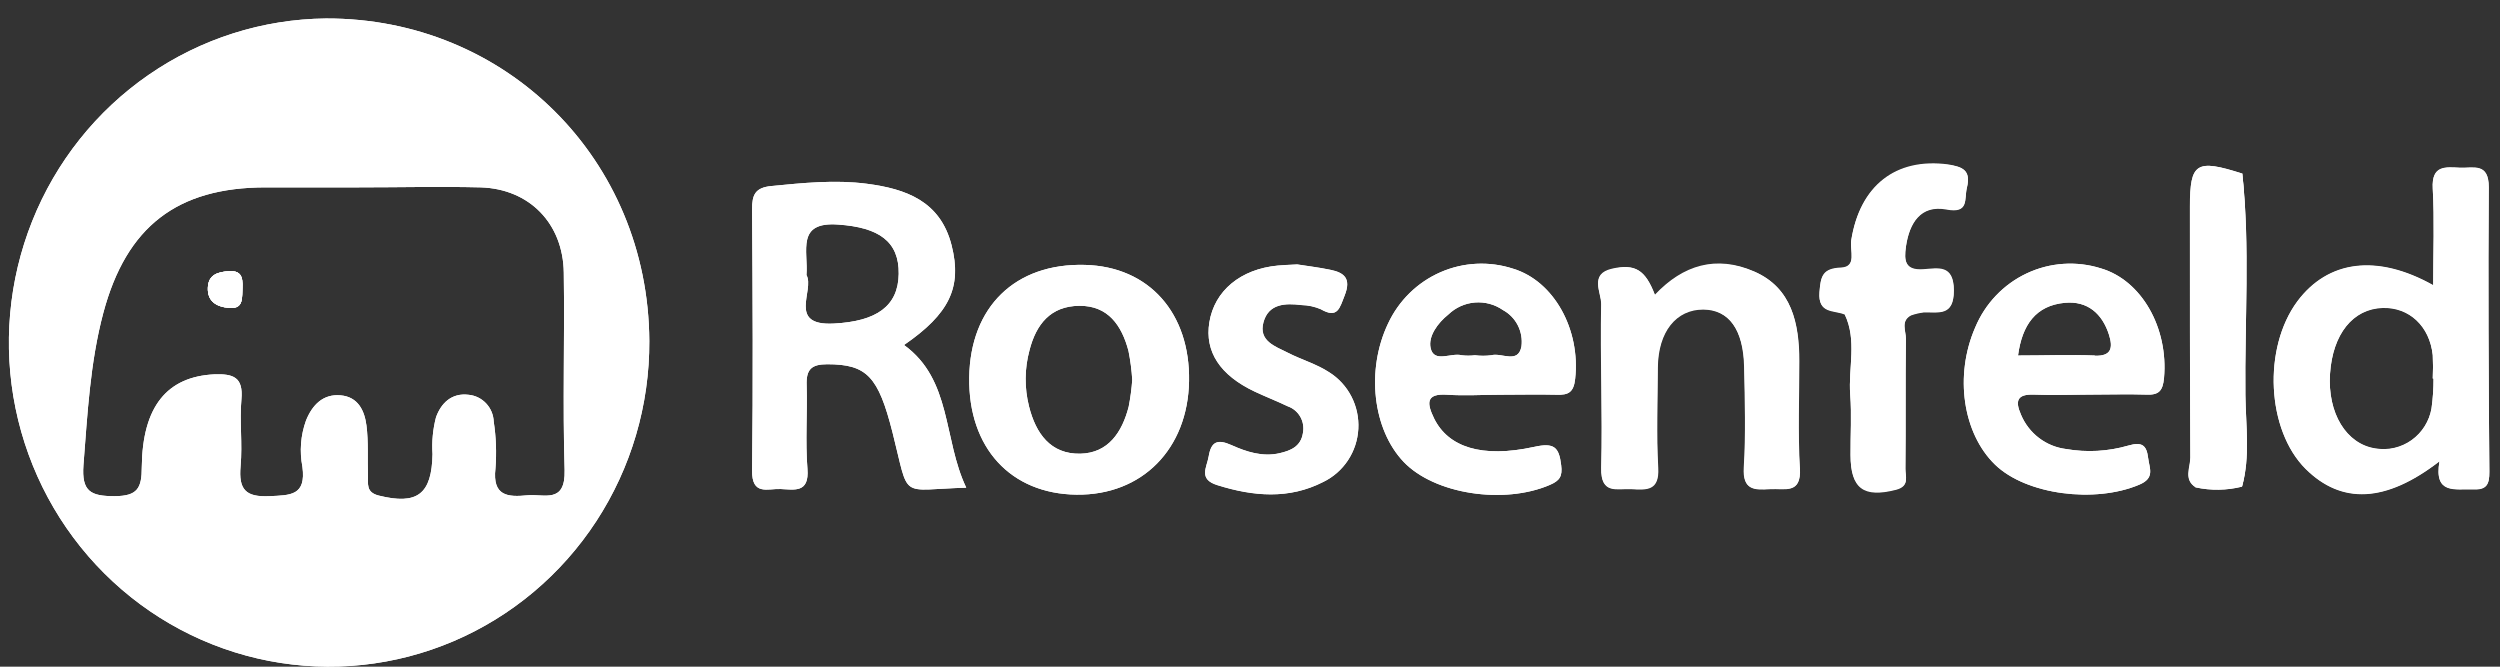 <svg width="135" height="36" viewBox="0 0 135 36" fill="none" xmlns="http://www.w3.org/2000/svg">
<rect x="0" y="0" width="135" height="36" fill="#333333" stroke="none"/>
<path d="M12.351 16.625C11.675 16.564 11.196 16.263 11.224 15.539C11.253 14.816 11.782 14.689 12.347 14.645C13.191 14.584 13.098 15.195 13.087 15.731C13.076 16.267 13.052 16.69 12.351 16.625Z" fill="white"/>
<path d="M17.596 0.998C14.18 1.033 10.851 2.092 8.029 4.04C5.206 5.988 3.017 8.739 1.738 11.944C0.459 15.15 0.146 18.668 0.84 22.053C1.534 25.439 3.203 28.541 5.637 30.967C8.07 33.393 11.16 35.036 14.515 35.687C17.87 36.338 21.34 35.969 24.488 34.626C27.636 33.283 30.321 31.026 32.203 28.141C34.085 25.255 35.08 21.87 35.063 18.413C35.013 8.616 27.34 0.966 17.596 0.998ZM28.477 26.747C27.426 26.852 26.582 26.794 26.754 25.3C26.82 24.454 26.789 23.604 26.661 22.767C26.647 22.4 26.502 22.052 26.253 21.786C26.005 21.52 25.669 21.354 25.309 21.319C24.376 21.203 23.811 21.786 23.543 22.538C23.375 23.185 23.312 23.855 23.357 24.522C23.317 26.693 22.531 27.279 20.457 26.762C19.742 26.584 19.888 26.118 19.87 25.676C19.838 24.775 19.903 23.867 19.788 22.973C19.684 22.177 19.341 21.431 18.39 21.348C17.439 21.265 16.86 21.873 16.523 22.712C16.235 23.511 16.168 24.375 16.331 25.209C16.538 26.773 15.68 26.74 14.543 26.794C13.262 26.852 12.88 26.433 12.991 25.18C13.102 23.928 12.93 22.763 13.037 21.561C13.145 20.36 12.59 20.179 11.568 20.215C9.036 20.342 7.692 21.93 7.656 25.224C7.656 26.367 7.423 26.787 6.19 26.794C4.899 26.794 4.402 26.545 4.506 25.119C4.724 22.358 4.863 19.585 5.578 16.9C6.83 12.217 9.58 10.122 14.342 10.118H19.348C21.551 10.118 23.754 10.064 25.953 10.118C28.584 10.198 30.408 12.062 30.444 14.725C30.497 18.279 30.379 21.833 30.49 25.383C30.54 27.229 29.371 26.657 28.477 26.747ZM48.816 18.63C51.269 16.944 51.959 15.51 51.386 13.249C50.779 10.853 48.912 10.198 46.81 9.923C45.086 9.698 43.37 9.879 41.65 10.046C40.785 10.133 40.606 10.513 40.613 11.312C40.645 16.017 40.67 20.7 40.613 25.394C40.592 26.784 41.464 26.375 42.143 26.407C42.887 26.436 43.706 26.646 43.602 25.321C43.484 23.827 43.602 22.314 43.559 20.812C43.524 19.936 43.824 19.672 44.671 19.669C46.817 19.669 47.428 20.334 48.193 23.342C49.137 27.058 48.501 26.436 52.177 26.335C50.922 23.7 51.412 20.512 48.816 18.63V18.63ZM45.032 17.472C42.49 17.609 44.006 15.662 43.549 14.852C43.652 13.553 42.977 11.957 45.265 12.127C47.46 12.279 48.555 13.035 48.53 14.79C48.505 16.546 47.321 17.352 45.032 17.472ZM58.577 14.305C54.823 14.208 52.395 16.567 52.338 20.374C52.281 24.181 54.576 26.668 58.13 26.711C61.684 26.755 64.145 24.236 64.209 20.581C64.273 16.925 62.06 14.389 58.577 14.305ZM60.948 21.967C60.59 23.346 59.847 24.467 58.334 24.5C56.732 24.529 55.935 23.414 55.566 21.941C55.316 20.948 55.324 19.905 55.592 18.916C55.949 17.519 56.725 16.527 58.281 16.513C59.836 16.498 60.572 17.57 60.937 18.945C61.041 19.463 61.11 19.988 61.141 20.515C61.106 21.003 61.042 21.488 60.948 21.967V21.967ZM71.779 20.11C71.092 19.658 70.266 19.426 69.53 19.046C68.857 18.706 67.942 18.42 68.225 17.407C68.507 16.393 69.412 16.368 70.281 16.477C70.638 16.484 70.991 16.56 71.321 16.701C72.236 17.229 72.34 16.636 72.612 15.952C72.969 15.044 72.587 14.725 71.836 14.573C71.199 14.439 70.549 14.363 70.048 14.284C69.59 14.309 69.294 14.316 68.997 14.345C66.987 14.537 65.579 15.706 65.303 17.41C65.046 18.992 65.875 20.262 67.752 21.149C68.343 21.427 68.95 21.663 69.54 21.945C69.827 22.045 70.067 22.247 70.217 22.513C70.367 22.78 70.416 23.092 70.356 23.392C70.245 24.116 69.687 24.344 69.09 24.478C68.178 24.688 67.302 24.402 66.497 24.04C65.746 23.704 65.4 23.845 65.267 24.648C65.167 25.245 64.695 25.879 65.736 26.201C67.674 26.809 69.594 26.979 71.457 26.027C71.996 25.765 72.457 25.361 72.789 24.858C73.122 24.355 73.315 23.77 73.348 23.165C73.381 22.56 73.252 21.958 72.976 21.42C72.7 20.883 72.287 20.43 71.779 20.11V20.11ZM81.712 14.512C80.421 14.089 79.022 14.158 77.777 14.705C76.532 15.252 75.527 16.239 74.95 17.483C73.763 19.983 74.128 23.186 75.794 24.938C77.46 26.689 81.211 27.254 83.689 26.186C84.226 25.955 84.379 25.72 84.304 25.122C84.186 24.145 83.929 23.892 82.849 24.131C79.989 24.757 78.201 24.131 77.443 22.6C77.056 21.8 76.96 21.232 78.158 21.315C79.105 21.38 80.064 21.315 81.018 21.315C82.03 21.315 83.046 21.29 84.058 21.315C84.691 21.337 84.98 21.192 85.059 20.454C85.352 17.801 83.922 15.185 81.712 14.512ZM82.159 18.706C81.98 19.669 81.086 19.028 80.528 19.184C80.235 19.222 79.938 19.222 79.645 19.184C79.408 19.214 79.168 19.214 78.93 19.184C78.354 19.032 77.435 19.622 77.253 18.793C77.114 18.16 77.639 17.439 78.211 16.983C78.602 16.607 79.107 16.378 79.644 16.335C80.182 16.291 80.717 16.436 81.161 16.744C81.504 16.931 81.784 17.218 81.962 17.568C82.14 17.918 82.209 18.315 82.159 18.706V18.706ZM97.177 25.267C97.062 23.349 97.148 21.42 97.145 19.477C97.145 17.45 96.758 15.543 94.72 14.656C92.682 13.77 90.887 14.294 89.357 15.923C88.842 14.562 88.284 14.226 87.047 14.508C85.81 14.79 86.471 15.786 86.46 16.419C86.407 19.365 86.525 22.314 86.46 25.26C86.421 26.707 87.322 26.346 88.095 26.396C88.867 26.447 89.6 26.49 89.525 25.249C89.425 23.44 89.486 21.63 89.503 19.821C89.525 17.892 90.49 16.683 91.96 16.694C93.344 16.694 94.141 17.779 94.18 19.817C94.216 21.627 94.273 23.436 94.162 25.245C94.088 26.472 94.738 26.447 95.568 26.396C96.397 26.346 97.277 26.715 97.191 25.267H97.177ZM105.201 8.906C102.369 8.544 100.431 10.049 99.966 13.002C99.884 13.52 100.291 14.45 99.415 14.475C98.418 14.515 98.317 14.939 98.253 15.793C98.164 16.965 99.04 16.741 99.615 16.987C100.288 18.387 99.801 19.882 99.912 21.33C99.995 22.415 99.912 23.501 99.93 24.587C99.93 26.396 100.645 26.896 102.383 26.451C103.13 26.259 102.887 25.748 102.891 25.336C102.916 22.994 102.891 20.653 102.919 18.311C102.919 17.892 102.619 17.345 103.195 17.034C103.414 16.957 103.64 16.904 103.871 16.875C104.675 16.849 105.505 17.106 105.505 15.702C105.505 14.298 104.643 14.512 103.86 14.566C102.862 14.635 102.812 14.088 102.919 13.335C103.105 12.043 103.72 11.056 105.108 11.316C106.348 11.551 106.059 10.762 106.213 10.147C106.441 9.192 105.98 9.007 105.201 8.906ZM113.453 14.493C112.132 14.076 110.703 14.171 109.447 14.761C108.191 15.351 107.197 16.394 106.66 17.685C105.533 20.273 105.987 23.396 107.732 25.09C109.424 26.726 113.132 27.185 115.513 26.175C116.385 25.814 116.067 25.289 115.999 24.728C115.917 24.055 115.681 23.841 114.927 24.062C113.834 24.379 112.685 24.442 111.565 24.247C111.035 24.181 110.531 23.976 110.104 23.65C109.677 23.325 109.343 22.892 109.134 22.394C108.805 21.648 108.923 21.279 109.824 21.308C110.832 21.351 111.848 21.308 112.86 21.308C113.872 21.308 114.887 21.275 115.896 21.308C116.575 21.341 116.793 21.109 116.857 20.407C117.097 17.725 115.66 15.145 113.453 14.493ZM113.121 19.198C111.769 19.144 110.414 19.198 108.973 19.198C109.195 17.544 109.931 16.495 111.512 16.35C112.72 16.241 113.525 16.929 113.89 18.091C114.093 18.749 114.047 19.242 113.121 19.209V19.198ZM121.252 21.319C121.206 17.338 121.513 13.357 121.084 9.376C118.581 8.576 118.256 8.79 118.252 11.168C118.252 15.684 118.252 20.215 118.273 24.717C118.273 25.242 117.894 25.901 118.567 26.32C119.393 26.5 120.249 26.486 121.07 26.28C121.524 24.645 121.27 22.976 121.252 21.33V21.319ZM134.393 10.1C134.393 8.765 133.567 9.08 132.844 9.051C132.061 9.018 131.3 8.895 131.368 10.169C131.464 11.877 131.393 13.592 131.393 15.395C128.353 13.694 125.714 14.052 124.059 16.263C122.182 18.797 122.4 23.215 124.506 25.311C126.444 27.229 128.825 27.145 131.732 24.898C131.418 26.707 132.576 26.378 133.549 26.414C134.264 26.447 134.432 26.161 134.425 25.47C134.386 20.356 134.353 15.235 134.393 10.118V10.1ZM131.303 22.043C131.183 22.734 130.799 23.35 130.233 23.757C129.668 24.163 128.966 24.328 128.282 24.214C126.698 23.979 125.679 22.303 125.822 20.168C125.965 18.033 127.052 16.665 128.664 16.614C130.095 16.571 131.203 17.602 131.368 19.166C131.389 19.586 131.389 20.008 131.368 20.429H131.411C131.413 20.97 131.377 21.51 131.303 22.046V22.043Z" fill="white"/>
<path d="M12.351 16.625C11.675 16.564 11.196 16.263 11.224 15.539C11.253 14.816 11.782 14.689 12.347 14.645C13.191 14.584 13.098 15.195 13.087 15.731C13.076 16.267 13.052 16.69 12.351 16.625Z" fill="white"/>
<path d="M17.596 0.998C14.18 1.033 10.851 2.092 8.029 4.04C5.206 5.988 3.017 8.739 1.738 11.944C0.459 15.15 0.146 18.668 0.84 22.053C1.534 25.439 3.203 28.541 5.637 30.967C8.07 33.393 11.16 35.036 14.515 35.687C17.87 36.338 21.34 35.969 24.488 34.626C27.636 33.283 30.321 31.026 32.203 28.141C34.085 25.255 35.08 21.87 35.063 18.413C35.013 8.616 27.34 0.966 17.596 0.998ZM28.477 26.747C27.426 26.852 26.582 26.794 26.754 25.3C26.82 24.454 26.789 23.604 26.661 22.767C26.647 22.4 26.502 22.052 26.253 21.786C26.005 21.52 25.669 21.354 25.309 21.319C24.376 21.203 23.811 21.786 23.543 22.538C23.375 23.185 23.312 23.855 23.357 24.522C23.317 26.693 22.531 27.279 20.457 26.762C19.742 26.584 19.888 26.118 19.87 25.676C19.838 24.775 19.903 23.867 19.788 22.973C19.684 22.177 19.341 21.431 18.39 21.348C17.439 21.265 16.86 21.873 16.523 22.712C16.235 23.511 16.168 24.375 16.331 25.209C16.538 26.773 15.68 26.74 14.543 26.794C13.262 26.852 12.88 26.433 12.991 25.18C13.102 23.928 12.93 22.763 13.037 21.561C13.145 20.36 12.59 20.179 11.568 20.215C9.036 20.342 7.692 21.93 7.656 25.224C7.656 26.367 7.423 26.787 6.19 26.794C4.899 26.794 4.402 26.545 4.506 25.119C4.724 22.358 4.863 19.585 5.578 16.9C6.83 12.217 9.58 10.122 14.342 10.118H19.348C21.551 10.118 23.754 10.064 25.953 10.118C28.584 10.198 30.408 12.062 30.444 14.725C30.497 18.279 30.379 21.833 30.49 25.383C30.54 27.229 29.371 26.657 28.477 26.747Z" fill="white"/>
<path d="M48.816 18.63C51.269 16.944 51.959 15.51 51.387 13.248C50.779 10.853 48.912 10.198 46.81 9.923C45.086 9.698 43.37 9.879 41.65 10.046C40.785 10.133 40.606 10.513 40.613 11.312C40.645 16.017 40.67 20.7 40.613 25.394C40.592 26.783 41.464 26.375 42.143 26.407C42.887 26.436 43.706 26.646 43.602 25.321C43.484 23.827 43.602 22.314 43.559 20.812C43.524 19.936 43.824 19.672 44.671 19.669C46.817 19.669 47.428 20.334 48.194 23.342C49.138 27.058 48.501 26.436 52.177 26.335C50.922 23.7 51.412 20.512 48.816 18.63ZM45.033 17.472C42.49 17.609 44.006 15.662 43.549 14.852C43.652 13.553 42.977 11.957 45.265 12.127C47.46 12.279 48.555 13.035 48.53 14.79C48.505 16.545 47.321 17.352 45.033 17.472V17.472Z" fill="white"/>
<path d="M134.393 10.118C134.393 8.783 133.567 9.098 132.844 9.069C132.061 9.036 131.3 8.913 131.368 10.187C131.464 11.895 131.393 13.61 131.393 15.413C128.353 13.712 125.714 14.07 124.059 16.281C122.182 18.814 122.4 23.233 124.506 25.329C126.444 27.247 128.825 27.163 131.732 24.916C131.418 26.726 132.576 26.396 133.549 26.432C134.264 26.465 134.432 26.179 134.425 25.488C134.385 20.356 134.353 15.235 134.393 10.118ZM131.303 22.061C131.183 22.752 130.799 23.368 130.233 23.775C129.668 24.181 128.966 24.346 128.282 24.232C126.698 23.997 125.679 22.321 125.822 20.186C125.965 18.051 127.052 16.683 128.664 16.632C130.095 16.589 131.203 17.62 131.368 19.184C131.389 19.604 131.389 20.026 131.368 20.447H131.41C131.412 20.982 131.376 21.516 131.303 22.046V22.061Z" fill="white"/>
<path d="M58.577 14.305C54.823 14.207 52.395 16.567 52.338 20.374C52.28 24.181 54.576 26.668 58.13 26.711C61.684 26.754 64.145 24.236 64.209 20.58C64.273 16.925 62.06 14.388 58.577 14.305ZM60.948 21.966C60.59 23.345 59.847 24.467 58.334 24.5C56.732 24.529 55.935 23.414 55.566 21.941C55.316 20.948 55.324 19.905 55.592 18.916C55.949 17.519 56.725 16.527 58.281 16.513C59.836 16.498 60.572 17.57 60.937 18.945C61.041 19.463 61.11 19.988 61.141 20.515C61.106 21.003 61.042 21.487 60.948 21.966V21.966Z" fill="white"/>
<path d="M95.589 26.418C94.76 26.469 94.109 26.494 94.184 25.267C94.295 23.458 94.238 21.648 94.202 19.839C94.162 17.808 93.365 16.73 91.981 16.716C90.512 16.716 89.546 17.913 89.525 19.842C89.525 21.652 89.446 23.461 89.546 25.271C89.614 26.512 88.924 26.465 88.116 26.418C87.308 26.371 86.443 26.736 86.482 25.282C86.561 22.336 86.443 19.386 86.482 16.441C86.482 15.807 85.813 14.819 87.068 14.53C88.323 14.24 88.856 14.584 89.378 15.945C90.894 14.323 92.729 13.806 94.742 14.678C96.755 15.55 97.166 17.472 97.166 19.499C97.166 21.424 97.084 23.353 97.198 25.289C97.277 26.715 96.365 26.371 95.589 26.418Z" fill="white"/>
<path d="M113.453 14.494C112.132 14.076 110.703 14.171 109.447 14.761C108.191 15.352 107.197 16.394 106.66 17.686C105.533 20.273 105.987 23.396 107.732 25.09C109.424 26.726 113.132 27.185 115.513 26.176C116.385 25.814 116.067 25.289 115.999 24.728C115.917 24.055 115.681 23.841 114.927 24.062C113.834 24.379 112.685 24.442 111.565 24.247C111.035 24.181 110.531 23.976 110.104 23.65C109.677 23.325 109.342 22.892 109.134 22.394C108.805 21.648 108.923 21.279 109.824 21.308C110.832 21.352 111.848 21.308 112.86 21.308C113.872 21.308 114.887 21.276 115.896 21.308C116.575 21.341 116.793 21.109 116.857 20.407C117.097 17.725 115.66 15.145 113.453 14.494ZM113.121 19.198C111.769 19.144 110.414 19.198 108.973 19.198C109.195 17.544 109.931 16.495 111.512 16.35C112.72 16.241 113.525 16.929 113.89 18.091C114.093 18.75 114.047 19.242 113.121 19.209V19.198Z" fill="white"/>
<path d="M81.712 14.511C80.421 14.089 79.022 14.158 77.777 14.704C76.532 15.252 75.527 16.239 74.95 17.483C73.763 19.983 74.128 23.186 75.794 24.938C77.46 26.689 81.211 27.254 83.689 26.186C84.226 25.955 84.379 25.72 84.304 25.122C84.186 24.145 83.929 23.892 82.849 24.131C79.989 24.757 78.201 24.131 77.443 22.6C77.056 21.8 76.96 21.232 78.158 21.315C79.105 21.38 80.064 21.315 81.018 21.315C82.03 21.315 83.046 21.29 84.058 21.315C84.691 21.337 84.98 21.192 85.059 20.454C85.352 17.801 83.922 15.185 81.712 14.511ZM82.159 18.706C81.98 19.669 81.086 19.028 80.528 19.184C80.235 19.222 79.938 19.222 79.645 19.184C79.408 19.213 79.168 19.213 78.93 19.184C78.354 19.032 77.436 19.622 77.253 18.793C77.114 18.159 77.639 17.439 78.211 16.983C78.602 16.607 79.108 16.378 79.644 16.335C80.182 16.291 80.717 16.436 81.161 16.744C81.504 16.93 81.784 17.218 81.962 17.568C82.14 17.918 82.209 18.315 82.159 18.706V18.706Z" fill="white"/>
<path d="M106.213 10.118C106.059 10.733 106.348 11.522 105.108 11.287C103.72 11.027 103.105 12.011 102.919 13.306C102.812 14.059 102.862 14.606 103.86 14.537C104.643 14.483 105.505 14.251 105.505 15.673C105.505 17.096 104.675 16.82 103.871 16.846C103.64 16.875 103.414 16.928 103.195 17.005C102.619 17.316 102.927 17.863 102.919 18.282C102.884 20.624 102.919 22.965 102.891 25.307C102.891 25.719 103.13 26.23 102.383 26.422C100.649 26.867 99.93 26.36 99.93 24.558C99.93 23.472 99.995 22.386 99.912 21.301C99.801 19.853 100.288 18.373 99.615 16.958C99.04 16.712 98.164 16.936 98.253 15.764C98.317 14.91 98.418 14.486 99.415 14.446C100.291 14.41 99.884 13.491 99.966 12.973C100.431 10.02 102.369 8.5 105.201 8.877C105.98 9.007 106.441 9.192 106.213 10.118Z" fill="white"/>
<path d="M71.46 26.02C69.605 26.972 67.684 26.802 65.739 26.194C64.699 25.872 65.171 25.238 65.271 24.641C65.403 23.838 65.75 23.697 66.501 24.033C67.305 24.395 68.181 24.681 69.093 24.471C69.691 24.334 70.248 24.109 70.359 23.385C70.42 23.085 70.371 22.773 70.221 22.506C70.071 22.24 69.83 22.038 69.544 21.938C68.954 21.655 68.346 21.42 67.756 21.142C65.879 20.255 65.049 18.97 65.307 17.403C65.582 15.699 66.991 14.53 69 14.338C69.297 14.309 69.594 14.302 70.052 14.276C70.541 14.356 71.192 14.432 71.84 14.566C72.59 14.718 72.977 15.036 72.615 15.945C72.344 16.629 72.24 17.222 71.325 16.694C70.995 16.553 70.642 16.477 70.284 16.47C69.415 16.361 68.496 16.386 68.228 17.399C67.96 18.413 68.861 18.699 69.533 19.039C70.27 19.419 71.096 19.651 71.782 20.103C72.29 20.423 72.704 20.876 72.98 21.413C73.256 21.95 73.384 22.553 73.351 23.158C73.318 23.762 73.126 24.347 72.793 24.851C72.46 25.354 72 25.758 71.46 26.02V26.02Z" fill="white"/>
<path d="M121.088 9.373H121.084V9.362L121.088 9.373Z" fill="white"/>
<path d="M121.066 26.277C120.245 26.482 119.389 26.496 118.563 26.317C118.17 23.82 118.456 21.301 118.402 18.793C118.348 16.393 118.402 13.994 118.402 11.595C118.402 8.964 118.402 8.964 121.091 9.373C121.449 13.451 121.188 17.537 121.23 21.619C121.241 23.168 121.449 24.735 121.066 26.277Z" fill="white"/>
<path d="M121.084 9.373C118.581 9.409 118.581 9.409 118.581 11.873C118.581 16.698 118.581 21.513 118.581 26.317C117.909 25.897 118.291 25.231 118.288 24.713C118.252 20.197 118.266 15.666 118.266 11.164C118.256 8.786 118.595 8.573 121.084 9.373Z" fill="white"/>
<path d="M121.066 26.277C121.066 20.643 121.072 15.009 121.084 9.373C121.513 13.354 121.205 17.334 121.252 21.315C121.27 22.977 121.524 24.645 121.066 26.277Z" fill="white"/>
<path d="M12.351 16.625C11.675 16.564 11.196 16.263 11.224 15.539C11.253 14.816 11.782 14.689 12.347 14.645C13.191 14.584 13.098 15.195 13.087 15.731C13.076 16.267 13.052 16.69 12.351 16.625Z" fill="white"/>
<path d="M12.351 16.625C11.675 16.564 11.196 16.263 11.224 15.539C11.253 14.816 11.782 14.689 12.347 14.645C13.191 14.584 13.098 15.195 13.087 15.731C13.076 16.267 13.052 16.69 12.351 16.625Z" fill="white"/>
</svg>
